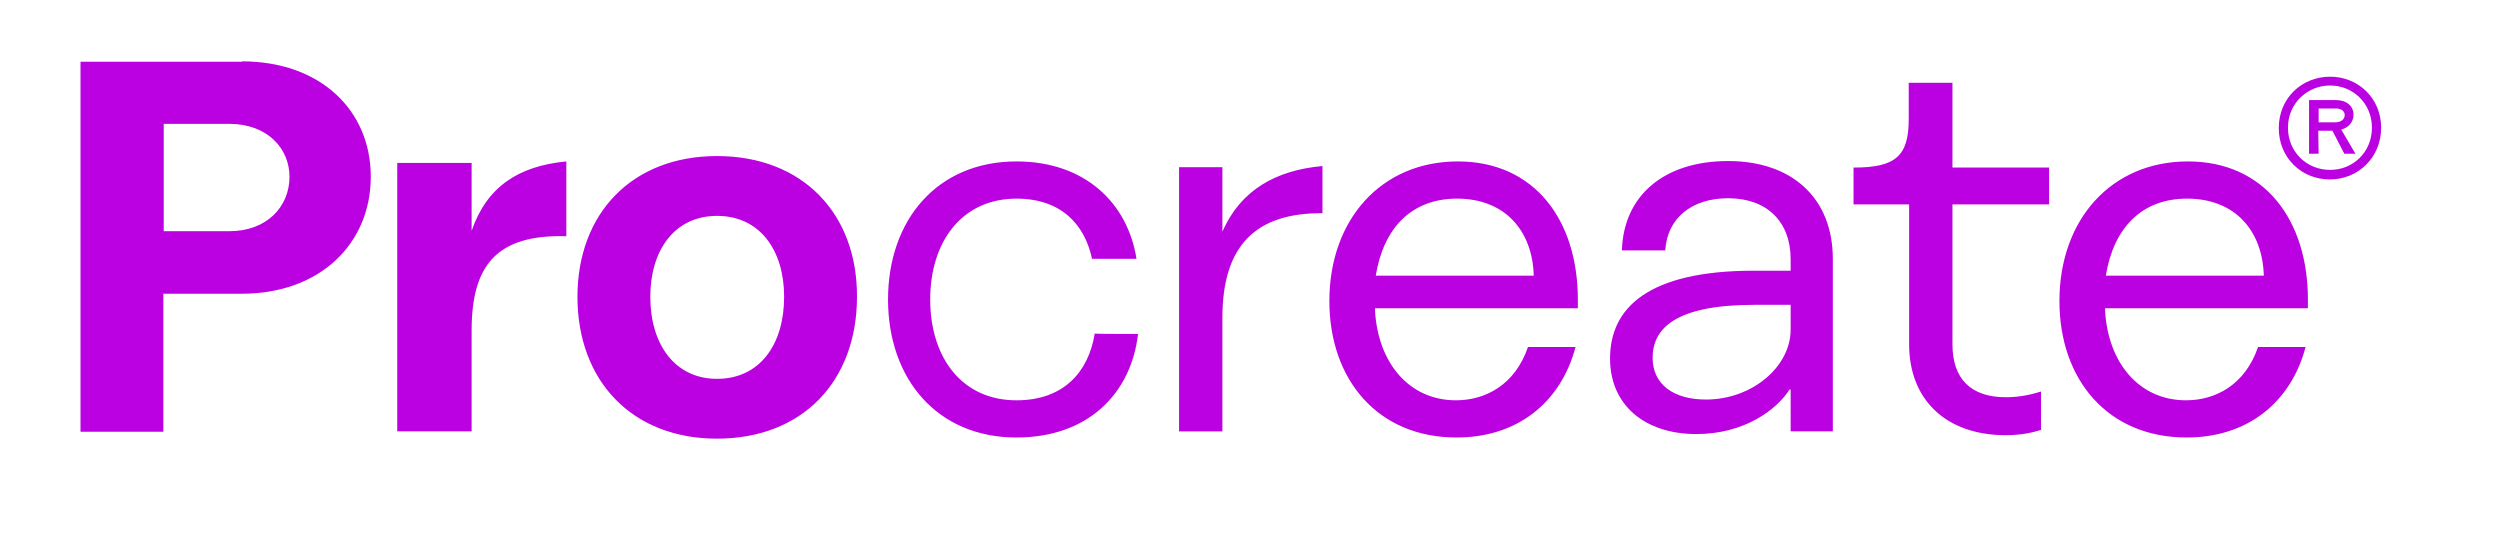 <?xml version="1.0" encoding="utf-8"?>
<!-- Generator: Adobe Illustrator 26.5.0, SVG Export Plug-In . SVG Version: 6.00 Build 0)  -->
<svg version="1.1" id="layer" xmlns="http://www.w3.org/2000/svg" xmlns:xlink="http://www.w3.org/1999/xlink" x="0px" y="0px"
	 viewBox="0 0 652 142.6" style="enable-background:new 0 0 652 142.6;" xml:space="preserve">
<style type="text/css">
	.st0{fill:#BB00E2;}
</style>
<path class="st0" d="M187,40.7c-22.2,0-36.4,15-36.4,36.7c0,21.9,14.2,37,36.4,37c22.3,0,36.5-15,36.5-37
	C223.6,55.8,209.4,40.7,187,40.7z M601.3,90.5c-3.9,14.7-15.4,23.6-31,23.6c-20.7,0-33.2-15.2-33.2-35.6c0-21.2,13.5-36.4,33.5-36.4
	s31.3,15.3,31.3,36v2.3H549V81c0.8,13.9,9.1,23.4,21.1,23.4c7.7,0,15.4-4,18.8-13.9H601.3L601.3,90.5z M410.9,90.5
	c-3.9,14.7-15.4,23.6-31,23.6c-20.7,0-33.2-15.2-33.2-35.6c0-21.2,13.5-36.4,33.5-36.4s31.3,15.3,31.3,36v2.3h-52.9V81
	c0.8,13.9,9.1,23.4,21.1,23.4c7.7,0,15.4-4,18.8-13.9C398.3,90.5,410.9,90.5,410.9,90.5z M296.8,87.1c-1.8,15.6-13.1,27-31.7,27
	c-20.7,0-33.5-15.3-33.5-36s12.8-36,33.5-36c17.8,0,29,10.8,31.3,25.4h-11.6c-1.9-9-8.1-15.7-19.7-15.7c-14.2,0-22.5,11.2-22.5,26.3
	c0,15.2,8.3,26.3,22.5,26.3c12.3,0,18.8-7.4,20.4-17.4C285.5,87.1,296.8,87.1,296.8,87.1z M509.2,21.6v22.1h25.2v9.6h-25.2v36.5
	c0,9,4.8,13.8,13.9,13.8c2.7,0,5.8-0.4,9.2-1.5v10c-2.7,0.9-5.8,1.4-9.2,1.4c-15.4,0-25.2-9.1-25.2-23.7V53.3h-14.5v-9.6h0.1
	c10.9,0,14.3-3,14.3-12.7v-9.4C497.9,21.6,509.2,21.6,509.2,21.6z M123,42.5v17.7c4-11.6,12.3-16.9,24.7-18.1v19.5
	c-18.2-0.5-24.7,7.6-24.7,24.6v26.3h-19.4v-70H123L123,42.5z M318.8,43.6v16.8c4.8-10.9,14-16,26.1-17.1v12.3
	c-17.4-0.1-26.1,8.4-26.1,27.3v29.6h-11.3V43.6H318.8L318.8,43.6z M63.1,16c20.4,0,33.6,12.7,33.6,30.1S83.5,76.6,63.1,76.6H42.6v36
	H21V16.1h42.1V16z M187,98.8c-11,0-17.4-9-17.4-21.4c0-12.1,6.3-21.1,17.4-21.1c11.2,0,17.5,9,17.5,21.1
	C204.5,89.8,198.2,98.8,187,98.8z M590.4,71.9c-0.3-11.6-7.4-20.1-20-20.1c-11.9,0-19.2,7.7-21.2,20.1H590.4z M400,71.9
	c-0.3-11.6-7.4-20.1-20-20.1c-11.9,0-19.2,7.7-21.2,20.1H400z M59.8,60.3c9.9,0,15.7-6.5,15.7-14.2c0-7.4-5.8-13.8-15.7-13.8H42.7
	v28C42.6,60.3,59.8,60.3,59.8,60.3z M621,33.3c0,7.8-6,13.5-13.4,13.5c-7.3,0-13.3-5.6-13.3-13.4s6-13.4,13.4-13.4
	C615,20,621,25.6,621,33.3z M618.6,33.3c0-6.4-5-11-10.9-11s-11,4.6-11,11s5,11,10.9,11C613.5,44.4,618.6,39.8,618.6,33.3z
	 M604.7,40.1h-2.5v-14h7.1c2.7,0,4.5,1.6,4.5,3.8c0,1.9-1.3,3.4-3.2,3.9l3.7,6.3h-2.9l-3.1-6h-3.7L604.7,40.1L604.7,40.1z
	 M609.3,28.3h-4.6v3.6h4.4c1.4,0,2.4-0.8,2.4-1.9C611.5,29,610.6,28.3,609.3,28.3L609.3,28.3z"/>
<path class="st0" d="M450.7,42c-16.7,0-27.3,9-27.7,23.3h11.3c0.5-8.4,6.9-13.6,16.4-13.6c10.1,0,16.3,6.1,16.3,15.9v3
	c0,0-9.5,0-9.6,0c-27.7,0-37.5,9.8-37.5,22.9c0,12.1,9,19.7,22.5,19.7c12.6,0,21-6.4,24.3-11.6h0.3v10.9h11v-45
	C478,51.8,467.5,42,450.7,42z M467,86c0,9.5-9.9,18.2-22.1,18.2c-8.5,0-13.9-4-13.9-10.9c0-7.7,6.1-13.8,26.5-13.8h9.5
	C467,79.5,467,86,467,86z"/>
</svg>
